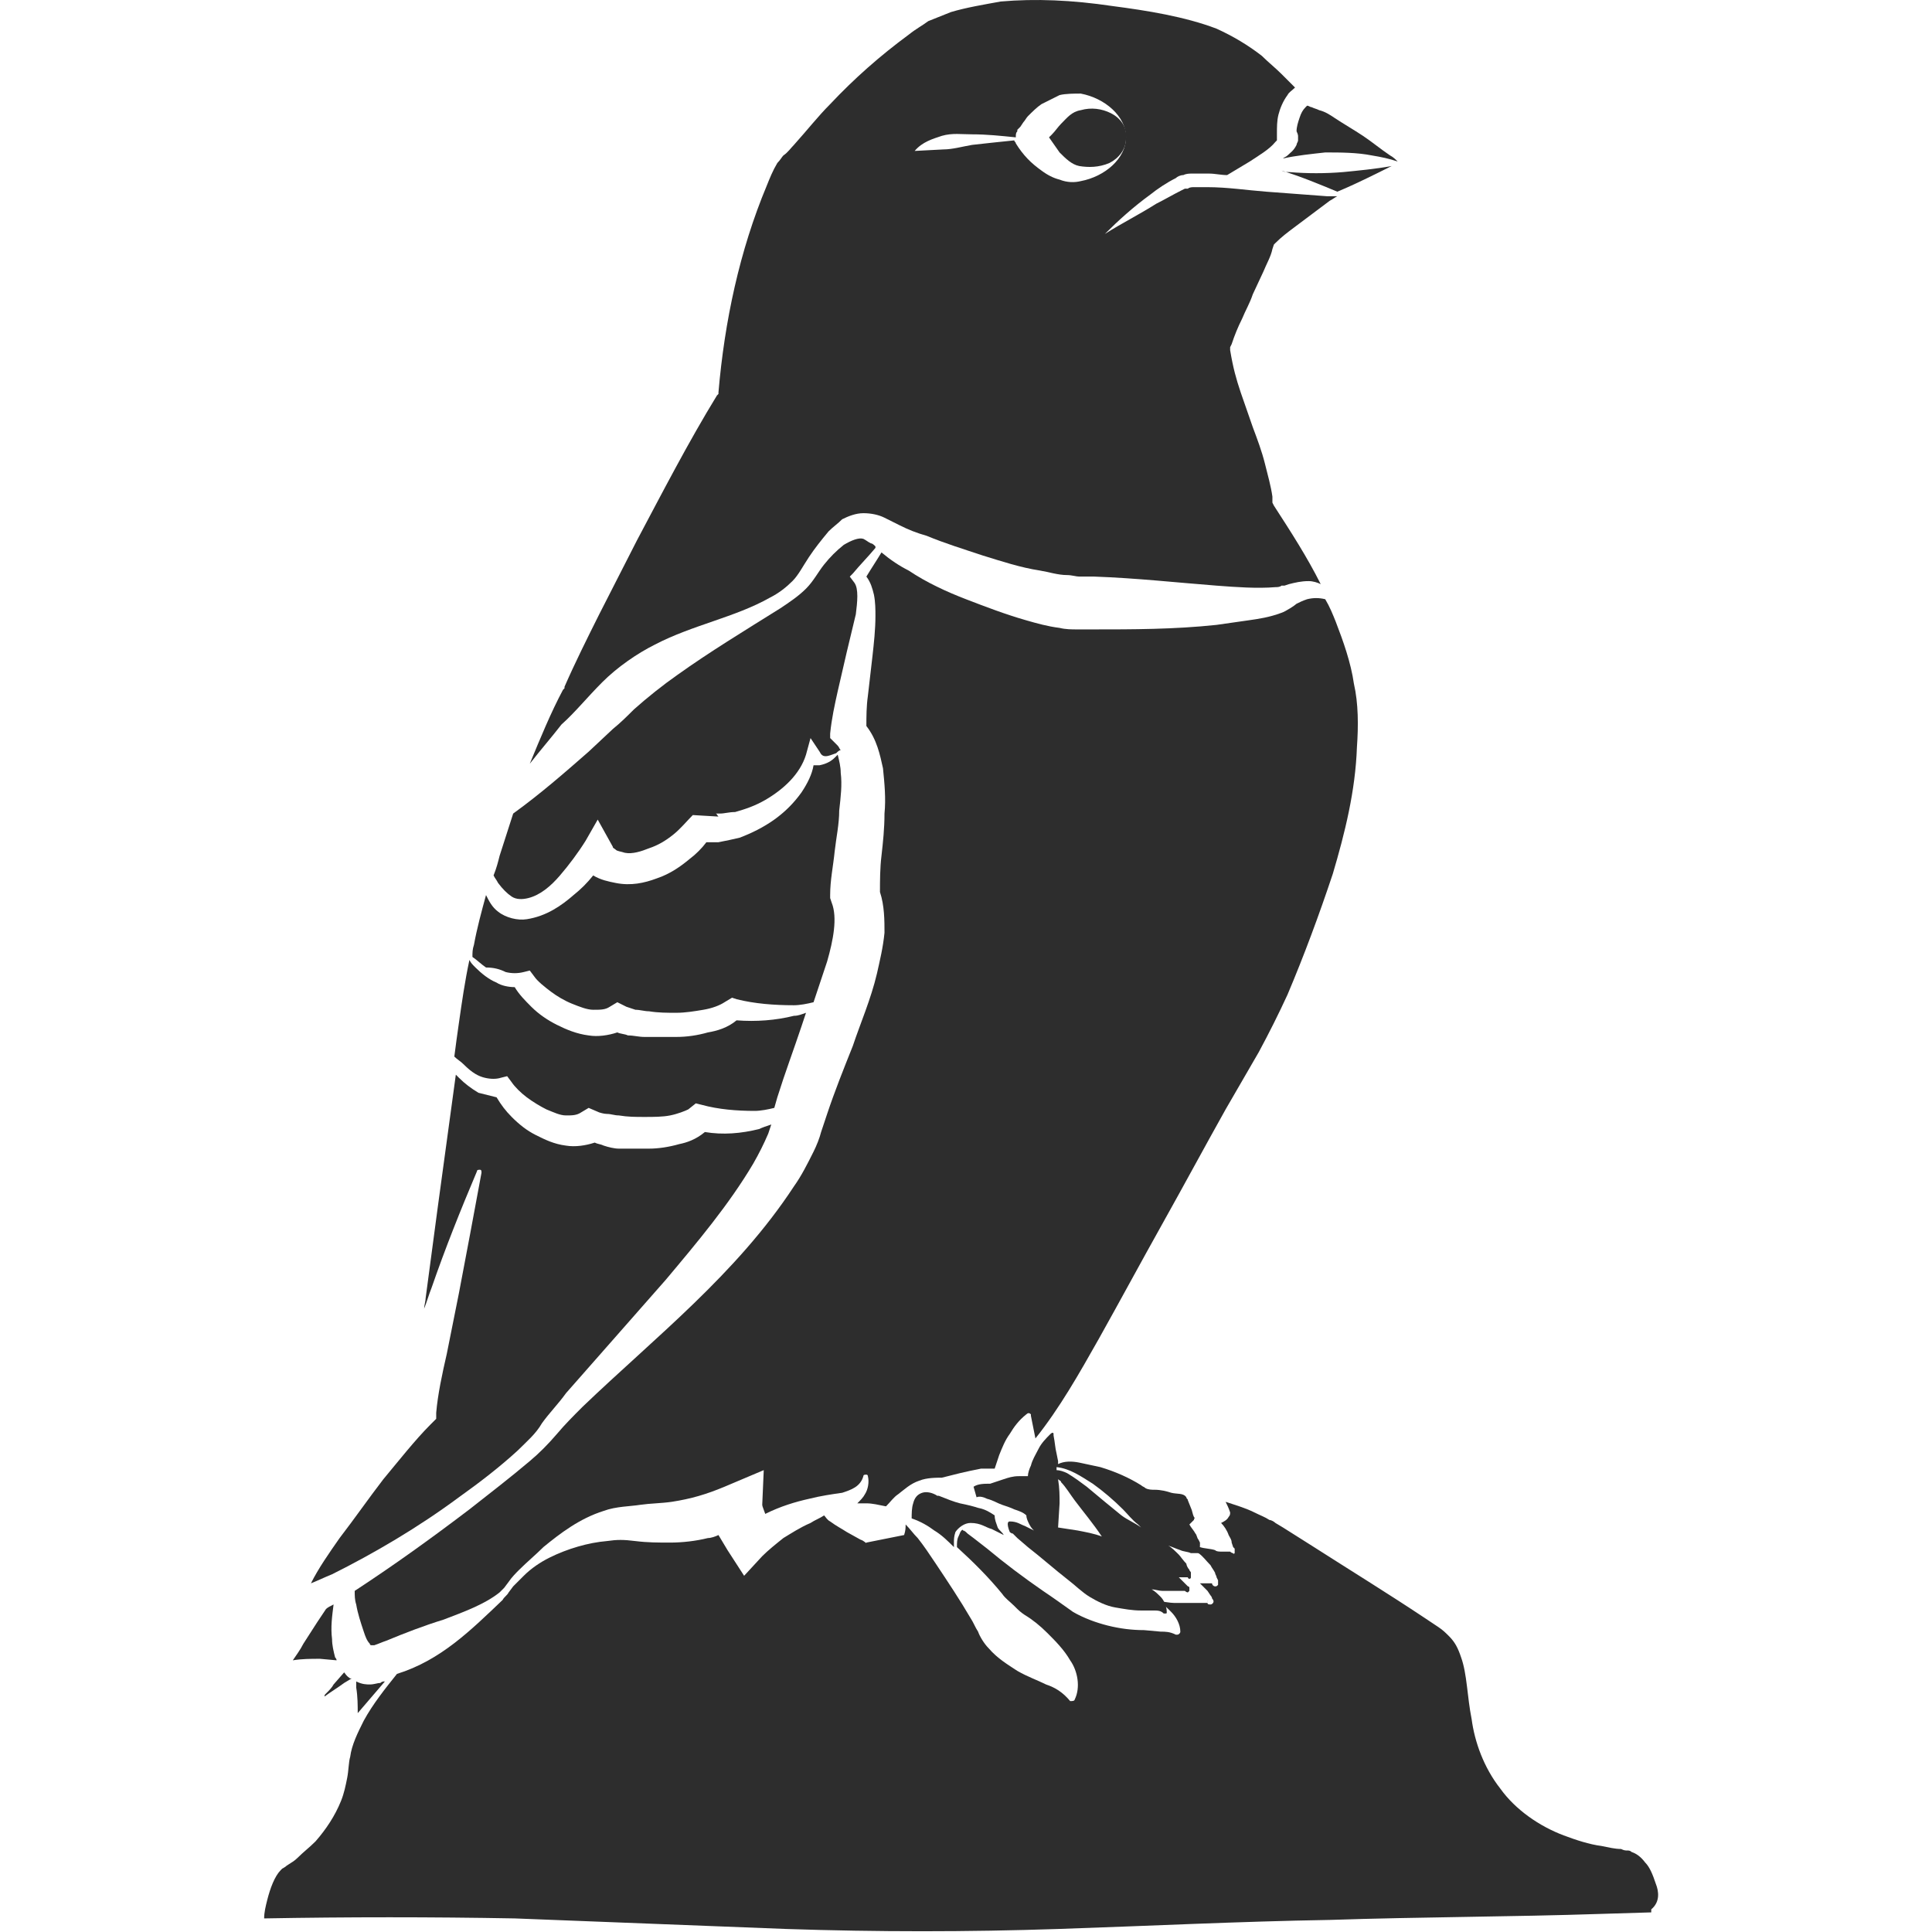 <?xml version="1.0" encoding="utf-8"?>
<!-- Generator: Adobe Illustrator 24.1.2, SVG Export Plug-In . SVG Version: 6.00 Build 0)  -->
<svg version="1.1" id="Layer_1" xmlns="http://www.w3.org/2000/svg" xmlns:xlink="http://www.w3.org/1999/xlink" x="0px" y="0px"
	 viewBox="0 0 128 128" style="enable-background:new 0 0 128 128;" xml:space="preserve">
<style type="text/css">
	.st0{fill:#2D2D2D;}
</style>
<g>
	<path class="st0" d="M89,11.4c-1.2,0.1-2.4,0.1-3.6,0c-0.2,0-0.3,0-0.5-0.1c1.3,0.4,2.5,0.9,3.7,1.4c1.2-0.5,2.4-1.1,3.6-1.7
		C91.1,11.2,90,11.3,89,11.4z"/>
	<path class="st0" d="M64.3,100.9c0.7,0,1,0.3,1.4,0.4l0.8,0.4c-0.1-0.2-0.3-0.3-0.4-0.5c-0.1-0.3-0.2-0.5-0.2-0.8
		c-0.3-0.2-0.6-0.4-1.1-0.5c-0.3-0.1-0.7-0.2-1.2-0.3c-0.4-0.1-0.9-0.3-1.4-0.5l-0.1,0c-0.3-0.2-0.7-0.3-1-0.2
		c-0.3,0.1-0.5,0.3-0.6,0.7c-0.1,0.3-0.1,0.7-0.1,1c0.6,0.2,1.1,0.5,1.5,0.8c0.5,0.3,0.9,0.7,1.3,1.1c0-0.1,0-0.2,0-0.3
		c0-0.2,0-0.4,0.1-0.7C63.5,101.2,63.9,100.9,64.3,100.9z"/>
	<path class="st0" d="M85,10.5c0.9-0.2,1.9-0.3,2.8-0.4c1,0,2.1,0,3.1,0.2c0.6,0.1,1.1,0.2,1.7,0.4c-0.1-0.1-0.3-0.3-0.5-0.4
		c-0.6-0.4-1.2-0.9-1.8-1.3c-0.6-0.4-1.3-0.8-1.9-1.2c-0.3-0.2-0.6-0.4-1-0.5c-0.2-0.1-0.3-0.1-0.5-0.2c-0.1,0-0.2-0.1-0.3-0.1
		c0,0-0.1,0.1-0.1,0.1c-0.2,0.2-0.3,0.4-0.4,0.7c-0.1,0.3-0.2,0.6-0.2,0.9C86,8.9,86,9,86,9l0,0.3c0,0.1-0.1,0.2-0.1,0.3
		c-0.2,0.4-0.4,0.5-0.6,0.7C85.2,10.4,85.1,10.4,85,10.5z"/>
	<path class="st0" d="M83.4,69.7c0.7-1.3,1.3-2.5,1.9-3.8c1.1-2.6,2.1-5.3,3-8c0.8-2.7,1.5-5.5,1.6-8.4c0.1-1.4,0.1-2.9-0.2-4.2
		c-0.2-1.4-0.7-2.8-1.2-4.1c-0.2-0.5-0.4-1-0.7-1.5c-0.4-0.1-0.8-0.1-1.2,0c-0.3,0.1-0.5,0.2-0.7,0.3c-0.1,0.1-0.7,0.5-1,0.6
		c-0.8,0.3-1.5,0.4-2.2,0.5c-0.7,0.1-1.4,0.2-2.1,0.3c-2.8,0.3-5.6,0.3-8.2,0.3c-0.4,0-0.6,0-1,0c-0.4,0-0.8,0-1.2-0.1
		c-0.8-0.1-1.5-0.3-2.2-0.5c-1.4-0.4-2.7-0.9-4-1.4c-1.3-0.5-2.6-1.1-3.8-1.9c-0.6-0.3-1.2-0.7-1.8-1.2c-0.3,0.5-0.7,1.1-1,1.6
		c0.3,0.4,0.4,0.8,0.5,1.2c0.1,0.5,0.1,1,0.1,1.4c0,0.9-0.1,1.8-0.2,2.7l-0.3,2.6c-0.1,0.7-0.1,1.4-0.1,2c0.7,0.9,0.9,1.9,1.1,2.8
		c0.1,1,0.2,2,0.1,3c0,1-0.1,1.9-0.2,2.8c-0.1,0.8-0.1,1.7-0.1,2.4c0.3,0.9,0.3,1.9,0.3,2.7c-0.1,1-0.3,1.8-0.5,2.7
		c-0.4,1.7-1.1,3.3-1.6,4.8c-0.6,1.5-1.2,3-1.7,4.5L54.4,75c-0.1,0.4-0.3,0.9-0.5,1.3c-0.4,0.8-0.8,1.6-1.3,2.3
		c-3.8,5.8-9.2,10-14,14.6c-0.6,0.6-1.2,1.2-1.7,1.8c-0.6,0.7-1.2,1.3-1.8,1.8c-1.3,1.1-2.6,2.1-4,3.2c-2.5,1.9-5,3.7-7.6,5.4
		c0,0.3,0,0.6,0.1,0.9c0.1,0.6,0.3,1.2,0.5,1.8c0.1,0.3,0.2,0.6,0.4,0.8c0,0,0,0.1,0.1,0.1l0.2,0c0.3-0.1,0.5-0.2,0.8-0.3
		c1.2-0.5,2.5-1,3.8-1.4c1.3-0.5,2.7-1,3.7-1.8c0.1-0.1,0.2-0.2,0.3-0.3l0.3-0.4c0.2-0.3,0.5-0.6,0.7-0.8c0.5-0.5,1.1-1,1.6-1.5
		c1.1-0.9,2.4-1.9,4-2.4c0.8-0.3,1.8-0.3,2.4-0.4c0.7-0.1,1.4-0.1,2.1-0.2c1.3-0.2,2.3-0.5,3.5-1l2.6-1.1l-0.1,2.3
		c0,0.1,0.1,0.3,0.2,0.6c1-0.5,2-0.8,2.9-1c0.8-0.2,1.5-0.3,2.2-0.4c0.6-0.2,1.2-0.4,1.4-1.1l0,0c0-0.1,0.1-0.1,0.2-0.1
		c0.1,0,0.1,0.1,0.1,0.1c0.1,0.4,0,0.9-0.2,1.2c-0.1,0.2-0.3,0.4-0.5,0.6c0.2,0,0.4,0,0.6,0c0.4,0,0.8,0.1,1.3,0.2c0,0,0,0,0,0
		c0.3-0.3,0.5-0.6,0.8-0.8c0.4-0.3,0.8-0.7,1.4-0.9c0.5-0.2,1.1-0.2,1.6-0.2l-0.1,0c0.4-0.1,0.8-0.2,1.2-0.3
		c0.4-0.1,0.9-0.2,1.4-0.3c0.3,0,0.6,0,0.9,0c0.1-0.3,0.2-0.6,0.3-0.9c0.2-0.5,0.4-1,0.7-1.4c0.3-0.5,0.6-0.9,1.1-1.3
		c0.1-0.1,0.2-0.1,0.3,0c0,0,0,0,0,0.1l0,0c0.1,0.5,0.2,1,0.3,1.5c1.6-2,2.9-4.3,4.2-6.6c1.4-2.5,2.8-5.1,4.2-7.6
		c1.4-2.5,2.8-5.1,4.2-7.6L83.4,69.7z"/>
	<path class="st0" d="M22.8,110.8l-0.7,0.8c-0.1,0.2-0.3,0.4-0.5,0.6c-0.1,0.1-0.1,0.1-0.1,0.2c0.4-0.3,0.9-0.6,1.3-0.9l0.5-0.3
		c0,0,0,0-0.1,0C22.9,111,22.9,110.9,22.8,110.8z"/>
	<path class="st0" d="M30.4,99.2c1.4-1,2.7-2,3.9-3.1c0.6-0.6,1.2-1.1,1.6-1.8c0.5-0.7,1.1-1.3,1.6-2c2.2-2.5,4.4-5,6.6-7.5
		c2.1-2.5,4.2-5,5.8-7.7c0.4-0.7,0.7-1.3,1-2l0.2-0.6c-0.3,0.1-0.6,0.2-0.8,0.3c-1.2,0.3-2.4,0.4-3.6,0.2c-0.6,0.5-1.2,0.7-1.7,0.8
		c-0.7,0.2-1.4,0.3-2,0.3c-0.7,0-1.4,0-2,0c-0.3,0-0.7-0.1-1-0.2c-0.2-0.1-0.4-0.1-0.6-0.2c-0.6,0.2-1.3,0.3-1.9,0.2
		c-0.8-0.1-1.4-0.4-2-0.7c-0.6-0.3-1.1-0.7-1.6-1.2c-0.4-0.4-0.7-0.8-1-1.3c-0.4-0.1-0.8-0.2-1.2-0.3c-0.5-0.3-0.9-0.6-1.3-1
		c-0.1-0.1-0.1-0.1-0.2-0.2c-0.4,2.9-0.8,5.9-1.2,8.8l-0.8,6c0,0.2-0.1,0.5-0.1,0.7c0.2-0.5,0.3-0.9,0.5-1.4c0.9-2.6,1.9-5.1,3-7.7
		c0-0.1,0.1-0.1,0.2-0.1c0.1,0,0.1,0.1,0.1,0.2c-0.5,2.7-1,5.4-1.5,8l-0.8,4c-0.3,1.3-0.6,2.7-0.7,3.9l0,0.4l-0.4,0.4
		c-1,1-2.1,2.4-3.1,3.6c-1,1.3-1.9,2.6-2.9,3.9c-0.7,1-1.4,2-1.9,3c0.5-0.2,0.9-0.4,1.4-0.6C24.8,102.9,27.7,101.2,30.4,99.2z"/>
	<path class="st0" d="M109.7,124.8c-0.2-0.6-0.4-1.1-0.7-1.4c-0.3-0.4-0.6-0.6-0.9-0.7c-0.1-0.1-0.2-0.1-0.3-0.1
		c-0.1,0-0.2,0-0.4-0.1c-0.4,0-0.8-0.1-1.3-0.2c-0.8-0.1-1.7-0.4-2.5-0.7c-1.6-0.6-3.2-1.7-4.2-3.1c-1.1-1.4-1.7-3.1-1.9-4.6
		c-0.3-1.5-0.3-3-0.7-4.1c-0.2-0.6-0.4-1-0.8-1.4c-0.2-0.2-0.4-0.4-0.7-0.6l-0.9-0.6c-2.4-1.6-5-3.2-7.5-4.8l-1.9-1.2l-0.5-0.3
		c-0.1-0.1-0.3-0.2-0.4-0.2c-0.3-0.2-0.6-0.3-1-0.5c-0.6-0.3-1.3-0.5-1.9-0.7c0.1,0.2,0.2,0.4,0.3,0.7l0,0c0,0.1,0,0.2-0.1,0.3
		c-0.1,0.2-0.3,0.3-0.5,0.4c0.2,0.2,0.4,0.5,0.5,0.8c0.1,0.2,0.2,0.3,0.2,0.5l0.1,0.3l0.1,0.1l0,0.1c0,0,0,0,0,0l0,0l0,0
		c0,0,0,0.1,0,0.2c-0.1,0.1-0.1,0-0.1,0c-0.1,0-0.2-0.1-0.2-0.1c0,0,0,0,0,0c0,0,0,0,0,0l0,0c0,0,0,0,0,0c0,0,0,0-0.1,0l-0.1,0
		l-0.3,0c-0.2,0-0.4,0-0.5-0.1c-0.3-0.1-0.7-0.1-1-0.2c-0.4-0.1-0.7-0.2-1.1-0.4c0.3,0.2,0.7,0.5,1,0.8c0.3,0.2,0.5,0.5,0.8,0.8
		c0.1,0.2,0.2,0.3,0.3,0.5c0,0.1,0.1,0.2,0.1,0.3l0.1,0.2l0,0.1c0,0,0,0.1,0,0.2c-0.1,0.1-0.1,0.1-0.2,0.1c-0.1,0-0.2-0.1-0.2-0.2
		c0,0,0,0,0,0l0,0c0,0,0,0,0,0c0,0-0.1,0-0.1,0l-0.3,0l-0.4,0c0,0,0.1,0.1,0.1,0.1c0.1,0.1,0.3,0.3,0.4,0.4l0.2,0.3
		c0,0,0.1,0.1,0.1,0.2c0,0,0.1,0.1,0.1,0.2c0,0.1-0.1,0.2-0.2,0.2c-0.1,0-0.2,0-0.2-0.1c0-0.1,0-0.2,0.1-0.2c0,0-0.1,0-0.1,0.1
		c0,0.1,0,0.1,0,0.1c0,0-0.1,0-0.1,0l-0.3,0l-0.6,0c-0.4,0-0.8,0-1.2,0c-0.3,0-0.7-0.1-1-0.1c0.3,0.2,0.5,0.4,0.8,0.7
		c0.3,0.3,0.6,0.8,0.6,1.3c0,0.1-0.1,0.2-0.2,0.2c0,0-0.1,0-0.1,0l0,0c-0.4-0.2-0.7-0.2-1-0.2l-1.1-0.1c-0.8,0-1.6-0.1-2.4-0.3
		c-0.8-0.2-1.6-0.5-2.3-0.9c-0.7-0.5-1.4-1-2-1.4c-1.3-0.9-2.5-1.8-3.7-2.8l-0.9-0.7l-0.4-0.3c-0.1-0.1-0.2-0.2-0.3-0.2
		c0,0,0-0.1-0.1,0c-0.1,0.1-0.1,0.2-0.2,0.4c-0.1,0.2-0.1,0.4-0.1,0.7c1.1,1,2.1,2,3,3.1c0.2,0.3,0.5,0.5,0.8,0.8
		c0.3,0.3,0.4,0.4,0.7,0.6c0.5,0.3,1,0.7,1.5,1.2c0.5,0.5,1.1,1.1,1.5,1.8c0.5,0.7,0.7,1.8,0.3,2.6c0,0.1-0.2,0.1-0.2,0.1
		c0,0,0,0-0.1,0l0,0c-0.5-0.6-1-0.9-1.6-1.1c-0.6-0.3-1.2-0.5-1.9-0.9c-0.6-0.4-1.3-0.8-1.9-1.5c-0.3-0.3-0.6-0.8-0.7-1.1
		c-0.2-0.3-0.3-0.6-0.5-0.9c-0.7-1.2-1.5-2.4-2.3-3.6c-0.4-0.6-0.8-1.2-1.2-1.7c-0.3-0.3-0.5-0.6-0.8-0.9c0,0.2,0,0.4-0.1,0.7
		l-2.5,0.5c0,0.1-0.1-0.1-0.4-0.2l-0.9-0.5c-0.3-0.2-0.7-0.4-1.1-0.7c-0.2-0.1-0.3-0.3-0.4-0.4c-0.3,0.2-0.6,0.3-0.9,0.5
		c-0.7,0.3-1.3,0.7-1.8,1c-0.5,0.4-1,0.8-1.4,1.2l-1.2,1.3l-1.1-1.7l-0.6-1c-0.2,0.1-0.5,0.2-0.7,0.2c-0.8,0.2-1.7,0.3-2.5,0.3
		c-0.8,0-1.5,0-2.3-0.1c-0.8-0.1-1.2-0.1-1.9,0c-1.2,0.1-2.6,0.5-3.8,1.1c-0.6,0.3-1.2,0.7-1.7,1.2c-0.2,0.2-0.5,0.5-0.7,0.7
		l-0.3,0.4c-0.1,0.2-0.3,0.3-0.4,0.5c-2.1,2-4.1,4-7,4.9c-0.8,1-1.6,2-2.2,3.1c-0.4,0.8-0.8,1.6-0.9,2.4c-0.1,0.3-0.1,0.9-0.2,1.4
		c-0.1,0.5-0.2,1-0.4,1.5c-0.4,1-1,1.9-1.7,2.7c-0.4,0.4-0.8,0.7-1.2,1.1c-0.2,0.2-0.4,0.3-0.7,0.5c-0.1,0.1-0.3,0.2-0.3,0.2
		c0,0-0.1,0.1-0.1,0.1c-0.4,0.4-0.7,1.2-0.9,2c-0.1,0.4-0.2,0.8-0.2,1.2c5.5-0.1,11.1-0.1,16.6,0l18,0.7c6,0.2,12,0.2,18,0
		c6-0.2,12-0.5,18-0.6c6-0.2,12-0.2,18-0.4l3.3-0.1c0-0.1,0-0.2,0-0.2C110,126,109.9,125.3,109.7,124.8z"/>
	<path class="st0" d="M24.5,111.6c-0.2,0-0.5,0-0.9-0.2l0,0.4c0.1,0.6,0.1,1.2,0.1,1.7c0.6-0.7,1.2-1.4,1.8-2.1
		c-0.1,0-0.2,0-0.3,0.1C25,111.5,24.8,111.6,24.5,111.6z"/>
	<path class="st0" d="M39.9,45.2c1-1,2.3-1.9,3.5-2.5c2.5-1.3,5.3-1.8,7.6-3.1c0.6-0.3,1.1-0.7,1.5-1.1c0.4-0.4,0.7-1,1.1-1.6
		c0.4-0.6,0.8-1.1,1.3-1.7c0.3-0.3,0.6-0.5,0.9-0.8c0.4-0.2,0.9-0.4,1.4-0.4c0.5,0,1,0.1,1.4,0.3c0.2,0.1,0.4,0.2,0.6,0.3l0.4,0.2
		c0.6,0.3,1.1,0.5,1.8,0.7c1.2,0.5,2.5,0.9,3.7,1.3c1.3,0.4,2.5,0.8,3.8,1c0.6,0.1,1.2,0.3,1.8,0.3c0.3,0,0.6,0.1,0.8,0.1
		c0.2,0,0.7,0,1,0c2.8,0.1,5.5,0.4,8.1,0.6c1.3,0.1,2.7,0.2,3.9,0.1c0.1,0,0.3,0,0.4-0.1c0.1,0,0.1,0,0.2,0l0.3-0.1
		c0.4-0.1,0.8-0.2,1.3-0.2c0.3,0,0.6,0.1,0.8,0.2c-0.9-1.8-2-3.5-3.1-5.2l-0.1-0.2l0-0.4c-0.1-0.7-0.3-1.4-0.5-2.2
		c-0.2-0.8-0.5-1.6-0.8-2.4L82.2,26c-0.3-0.9-0.5-1.6-0.7-2.8l0-0.2l0.1-0.2c0.2-0.6,0.4-1.1,0.7-1.7c0.2-0.5,0.5-1,0.7-1.6l0.7-1.5
		c0.2-0.5,0.5-1,0.6-1.5l0.1-0.3l0.1-0.1c0.4-0.4,0.8-0.7,1.2-1l1.2-0.9c0.4-0.3,0.8-0.6,1.2-0.9c0.2-0.1,0.3-0.2,0.5-0.3
		c-0.3,0-0.6,0-0.8,0c0,0,0.1,0,0.1,0c-1.3-0.1-2.7-0.2-4-0.3c-1.3-0.1-2.6-0.3-3.9-0.3c-0.3,0-0.6,0-0.9,0c-0.1,0-0.3,0-0.4,0.1
		c-0.1,0-0.1,0-0.2,0l-0.2,0.1c-0.6,0.3-1.1,0.6-1.7,0.9c-1.1,0.7-2.3,1.3-3.4,2c0.9-0.9,1.9-1.8,3-2.6c0.5-0.4,1.1-0.8,1.7-1.1
		c0.1-0.1,0.3-0.2,0.5-0.2c0.2-0.1,0.4-0.1,0.6-0.1c0.4,0,0.7,0,1.1,0c0.4,0,0.8,0.1,1.2,0.1l1.5-0.9c0.6-0.4,1.3-0.8,1.7-1.3
		c0,0,0.1-0.1,0.1-0.1l0,0c0-0.1,0-0.2,0-0.4c0-0.5,0-0.9,0.1-1.3c0.1-0.4,0.3-0.9,0.6-1.3c0.1-0.2,0.3-0.3,0.5-0.5l0,0l-0.3-0.3
		l-0.6-0.6c-0.4-0.4-0.9-0.8-1.3-1.2c-0.9-0.7-1.9-1.3-3-1.8c-2.1-0.8-4.6-1.2-6.9-1.5C71,0,68.6-0.1,66.3,0.1
		C65.2,0.3,64,0.5,63,0.8c-0.5,0.2-1,0.4-1.5,0.6c-0.4,0.3-0.8,0.5-1.3,0.9c-1.9,1.4-3.6,2.9-5.2,4.6c-0.8,0.8-1.5,1.7-2.4,2.7
		c-0.2,0.2-0.4,0.5-0.7,0.7c-0.1,0.1-0.2,0.3-0.4,0.5c-0.3,0.5-0.5,1-0.7,1.5c-1.8,4.3-2.8,9-3.2,13.7l0,0.1l-0.1,0.1
		c-1.9,3.1-3.6,6.4-5.3,9.6l-2.5,4.9c-0.8,1.6-1.6,3.2-2.3,4.8l0,0.1l-0.1,0.1c-0.8,1.5-1.5,3.2-2.2,4.9c0.7-0.9,1.4-1.7,2.1-2.6
		C38.1,47.2,38.9,46.2,39.9,45.2z M60.6,10c0.5-0.6,1.2-0.8,1.8-1c0.7-0.2,1.3-0.1,2-0.1c1,0,1.9,0.1,2.9,0.2c0-0.2,0-0.3,0.1-0.4
		l0-0.1l0.1-0.1l0.1-0.1l0.2-0.3C67.9,8,68,7.8,68.1,7.7c0.3-0.3,0.6-0.6,0.9-0.8c0.4-0.2,0.8-0.4,1.2-0.6c0.4-0.1,1-0.1,1.4-0.1
		c1.6,0.3,3,1.5,3,2.9c0,1.4-1.4,2.6-3,2.9c-0.4,0.1-0.9,0.1-1.4-0.1c-0.4-0.1-0.8-0.3-1.2-0.6c-0.7-0.5-1.2-1-1.7-1.8
		c0-0.1-0.1-0.1-0.1-0.2c-1,0.1-1.9,0.2-2.8,0.3c-0.6,0.1-1.3,0.3-1.9,0.3L60.6,10L60.6,10C60.6,10.1,60.6,10.1,60.6,10
		C60.6,10,60.6,10,60.6,10z"/>
	<path class="st0" d="M73.6,7.5c-0.6-0.3-1.3-0.4-2-0.2c-0.6,0.1-0.9,0.5-1.3,0.9c-0.2,0.2-0.4,0.5-0.6,0.7
		c-0.1,0.1-0.1,0.1-0.2,0.2c0.2,0.3,0.5,0.7,0.7,1c0.4,0.4,0.8,0.8,1.3,0.9c0.6,0.1,1.3,0.1,2-0.2c0.6-0.3,1.1-0.9,1.1-1.6
		C74.7,8.4,74.2,7.8,73.6,7.5z"/>
	<path class="st0" d="M32.1,71.4c0.4,0.1,0.8,0.1,1.1,0l0.4-0.1l0.3,0.4c0.2,0.3,0.6,0.7,1,1c0.4,0.3,0.9,0.6,1.3,0.8
		c0.5,0.2,0.9,0.4,1.3,0.4c0.4,0,0.7,0,1-0.2l0.5-0.3l0.7,0.3c0,0,0.3,0.1,0.5,0.1c0.3,0,0.5,0.1,0.8,0.1c0.6,0.1,1.1,0.1,1.7,0.1
		c0.6,0,1.2,0,1.7-0.1c0.5-0.1,1-0.3,1.2-0.4l0.5-0.4l0.4,0.1c1.1,0.3,2.3,0.4,3.5,0.4c0.4,0,0.9-0.1,1.3-0.2l0.2-0.7
		c0.5-1.6,1.1-3.2,1.6-4.7c0.1-0.3,0.2-0.6,0.3-0.9c-0.3,0.1-0.5,0.2-0.8,0.2c-1.2,0.3-2.5,0.4-3.8,0.3c-0.6,0.5-1.3,0.7-1.9,0.8
		c-0.7,0.2-1.4,0.3-2.1,0.3c-0.7,0-1.4,0-2.1,0c-0.4,0-0.7-0.1-1.1-0.1c-0.2-0.1-0.5-0.1-0.7-0.2c-0.6,0.2-1.3,0.3-1.9,0.2
		c-0.8-0.1-1.5-0.4-2.1-0.7c-0.6-0.3-1.2-0.7-1.7-1.2c-0.4-0.4-0.8-0.8-1.1-1.3c-0.4,0-0.9-0.1-1.2-0.3c-0.5-0.2-1-0.6-1.4-1
		c-0.2-0.2-0.3-0.3-0.4-0.5c-0.3,1.4-0.5,2.8-0.7,4.2c-0.1,0.7-0.2,1.4-0.3,2.2c0.2,0.2,0.4,0.3,0.6,0.5
		C31.3,71.1,31.7,71.3,32.1,71.4z"/>
	<path class="st0" d="M33.5,64.4c0.4,0.1,0.8,0.1,1.2,0l0.4-0.1l0.3,0.4c0.2,0.3,0.7,0.7,1.1,1c0.4,0.3,0.9,0.6,1.4,0.8
		c0.5,0.2,1,0.4,1.4,0.4c0.5,0,0.8,0,1.1-0.2l0.5-0.3l0.6,0.3c0,0,0.3,0.1,0.6,0.2c0.3,0,0.6,0.1,0.9,0.1c0.6,0.1,1.2,0.1,1.8,0.1
		c0.6,0,1.2-0.1,1.8-0.2c0.6-0.1,1.1-0.3,1.4-0.5l0.5-0.3l0.3,0.1c1.2,0.3,2.5,0.4,3.8,0.4c0.4,0,0.9-0.1,1.3-0.2
		c0.3-0.9,0.6-1.8,0.9-2.7c0.4-1.4,0.7-2.9,0.3-3.9l-0.1-0.3l0-0.2c0-1,0.2-1.9,0.3-2.9c0.1-0.9,0.3-1.8,0.3-2.7
		c0.1-0.9,0.2-1.7,0.1-2.5c0-0.4-0.1-0.8-0.2-1.2c-0.1,0.1-0.1,0.1-0.2,0.2c-0.2,0.2-0.5,0.4-1,0.5c-0.1,0-0.3,0-0.4,0
		c-0.1,0.6-0.4,1.2-0.8,1.8c-0.5,0.7-1.1,1.3-1.8,1.8c-0.7,0.5-1.5,0.9-2.3,1.2c-0.4,0.1-0.9,0.2-1.4,0.3c-0.3,0-0.5,0-0.8,0
		c-0.3,0.4-0.7,0.8-1.1,1.1c-0.6,0.5-1.3,1-2.2,1.3c-0.8,0.3-1.7,0.5-2.7,0.3c-0.5-0.1-1-0.2-1.5-0.5c0,0,0,0,0,0
		c-0.4,0.5-0.8,0.9-1.3,1.3c-0.8,0.7-1.8,1.4-3.1,1.6c-0.6,0.1-1.4-0.1-1.9-0.5c-0.4-0.3-0.6-0.7-0.8-1.1c-0.3,1.1-0.6,2.2-0.8,3.3
		c-0.1,0.3-0.1,0.5-0.1,0.8c0.3,0.2,0.6,0.5,0.9,0.7C32.7,64.1,33.1,64.2,33.5,64.4z"/>
	<path class="st0" d="M33.9,59.4c0.3,0.2,0.7,0.2,1.1,0.1c0.8-0.2,1.5-0.8,2.1-1.5c0.6-0.7,1.2-1.5,1.7-2.3l0.8-1.4l1,1.8
		c0,0.1,0.1,0.1,0.2,0.2c0.1,0.1,0.3,0.1,0.6,0.2c0.5,0.1,1.1-0.1,1.6-0.3c0.6-0.2,1.1-0.5,1.6-0.9c0.5-0.4,0.9-0.9,1.3-1.3l1.7,0.1
		c-0.1-0.1-0.1-0.2-0.2-0.2c0.1,0,0.2,0,0.3,0c0.3,0,0.6-0.1,1-0.1c0.7-0.2,1.3-0.4,2-0.8c1.2-0.7,2.3-1.7,2.7-3l0.3-1.1l0.6,0.9
		c0.1,0.2,0.2,0.3,0.4,0.3c0.2,0,0.4-0.1,0.7-0.2c0.1-0.1,0.2-0.2,0.3-0.2c-0.1-0.1-0.1-0.2-0.2-0.3L55,48.9l0-0.3
		c0.1-1,0.3-1.9,0.5-2.8c0.2-0.9,0.4-1.7,0.6-2.6c0.2-0.8,0.4-1.7,0.6-2.5c0.1-0.8,0.2-1.7-0.1-2.1l-0.3-0.4l0.2-0.2
		c0.5-0.6,1-1.1,1.5-1.7L58,36.2c-0.1-0.1-0.2-0.2-0.3-0.2c-0.2-0.1-0.3-0.2-0.5-0.3c-0.3-0.1-0.8,0.1-1.3,0.4
		c-0.5,0.4-0.9,0.8-1.3,1.3c-0.4,0.5-0.7,1.1-1.2,1.6c-0.5,0.5-1.1,0.9-1.7,1.3c-2.4,1.5-4.7,2.9-6.8,4.4c-1,0.7-2,1.5-2.9,2.3
		c-0.4,0.4-0.9,0.9-1.4,1.3L39,49.8c-1.6,1.4-3.2,2.8-5,4.1c-0.3,0.9-0.6,1.9-0.9,2.8c-0.1,0.4-0.2,0.8-0.4,1.3
		c0.1,0.2,0.2,0.3,0.3,0.5C33.3,58.9,33.6,59.2,33.9,59.4z"/>
	<path class="st0" d="M22.3,110c0-0.1-0.1-0.2-0.1-0.2c-0.1-0.4-0.2-0.8-0.2-1.2c-0.1-0.8,0-1.5,0.1-2.3c-0.2,0.1-0.4,0.2-0.5,0.3
		c-0.2,0.3-0.4,0.6-0.6,0.9l-0.9,1.4c-0.2,0.4-0.5,0.8-0.7,1.1c0.6-0.1,1.2-0.1,1.8-0.1L22.3,110z"/>
	<path class="st0" d="M79.4,102.6C79.4,102.6,79.4,102.6,79.4,102.6c0.1-0.1,0.1-0.1,0.1-0.2l0,0l0,0c0,0,0,0,0,0l0-0.1l0-0.1
		l-0.1-0.2c-0.1-0.1-0.1-0.3-0.2-0.4c-0.1-0.2-0.3-0.4-0.4-0.6c0.1-0.1,0.2-0.2,0.3-0.3c0-0.1,0.1-0.1,0-0.2l0,0
		c-0.1-0.2-0.1-0.4-0.2-0.6l-0.2-0.5c0-0.1-0.1-0.1-0.1-0.2c-0.2-0.3-0.6-0.2-1-0.3c-0.3-0.1-0.7-0.2-1.1-0.2c-0.2,0-0.4,0-0.6-0.1
		c-0.1-0.1-0.2-0.1-0.3-0.2c-0.8-0.5-1.7-0.9-2.7-1.2c-0.5-0.1-0.9-0.2-1.4-0.3c-0.5-0.1-1-0.1-1.4,0.1c0,0,0,0,0,0
		c0-0.1,0-0.1,0-0.2l-0.1-0.5c-0.1-0.4-0.1-0.7-0.2-1.2v0c0,0,0,0,0-0.1c0-0.1-0.1-0.1-0.2,0c-0.3,0.3-0.6,0.6-0.8,1
		c-0.2,0.4-0.4,0.7-0.5,1.1c-0.1,0.2-0.2,0.5-0.2,0.7c-0.2,0-0.4,0-0.6,0c-0.4,0-0.7,0.1-1,0.2c-0.3,0.1-0.6,0.2-0.9,0.3l0,0
		c-0.4,0-0.8,0-1.1,0.2l0.2,0.7c0.2-0.1,0.5,0,0.7,0.1l0,0c0.4,0.1,0.7,0.3,1,0.4c0.3,0.1,0.6,0.2,0.8,0.3c0.3,0.1,0.6,0.2,0.8,0.4
		c0,0.2,0.1,0.4,0.2,0.6c0.1,0.2,0.2,0.3,0.3,0.4l-0.6-0.3c-0.3-0.1-0.5-0.3-1-0.3c-0.3,0,0,0.7,0,0.7c0,0,0.1,0.1,0.2,0.1l0.3,0.3
		l0.7,0.6c0.9,0.7,1.8,1.5,2.7,2.2c0.4,0.3,0.9,0.8,1.4,1.1c0.5,0.3,1.1,0.6,1.7,0.7c0.6,0.1,1.1,0.2,1.7,0.2l0.8,0
		c0.3,0,0.5,0,0.7,0.2l0,0c0,0,0,0,0.1,0c0.1,0,0.1,0,0.1-0.1c0-0.4-0.2-0.8-0.4-1c-0.2-0.2-0.4-0.4-0.6-0.5c0.2,0,0.5,0.1,0.7,0.1
		c0.3,0,0.6,0,0.8,0l0.4,0l0.2,0c0,0,0.1,0,0.1,0h0c0,0,0.1,0.1,0.2,0.1c0,0,0.1-0.1,0.1-0.1c0-0.1,0-0.2,0-0.2
		c0-0.1-0.1-0.1-0.1-0.1l-0.2-0.2c-0.1-0.1-0.2-0.2-0.3-0.3c0,0-0.1-0.1-0.1-0.1l0.3,0l0.2,0c0,0,0.1,0,0.1,0c0,0,0,0,0,0
		c0,0.1,0.1,0.1,0.1,0.1c0,0,0.1,0,0.1-0.1c0-0.1,0-0.1,0-0.1l0-0.1l0-0.1c0-0.1-0.1-0.1-0.1-0.2c-0.1-0.1-0.2-0.3-0.2-0.4
		c-0.2-0.2-0.4-0.5-0.5-0.6c-0.2-0.2-0.5-0.5-0.7-0.6c0.3,0.1,0.5,0.2,0.8,0.3c0.2,0.1,0.5,0.1,0.7,0.2c0.1,0,0.2,0,0.4,0l0.2,0h0.1
		c0,0,0,0,0,0v0c0,0,0,0,0,0C79.3,102.6,79.3,102.6,79.4,102.6z M73,101.8c-0.5-0.2-1.1-0.3-1.6-0.4l-1.3-0.2l0.1-1.6
		c0-0.5,0-1-0.1-1.6c0.1,0.1,0.2,0.1,0.2,0.2c0.3,0.3,0.6,0.8,0.9,1.2C71.8,100.2,72.4,100.9,73,101.8
		C73.1,101.8,73.1,101.8,73,101.8C73.1,101.8,73,101.8,73,101.8z M74.3,100.4l-1.1-0.9L72,98.5c-0.4-0.3-0.8-0.6-1.3-0.9
		c-0.2-0.1-0.5-0.2-0.7-0.2c0,0,0-0.1,0-0.2c0,0,0,0,0,0l0,0c0.9,0.1,1.6,0.6,2.4,1.1c0.7,0.5,1.4,1.1,2,1.7c0.3,0.3,0.6,0.7,1,1
		c0.1,0.1,0.1,0.1,0.2,0.2C75.2,100.9,74.7,100.7,74.3,100.4z M78.3,105.2C78.4,105.2,78.4,105.2,78.3,105.2
		C78.4,105.2,78.3,105.2,78.3,105.2C78.3,105.3,78.3,105.3,78.3,105.2z"/>
</g>
</svg>
